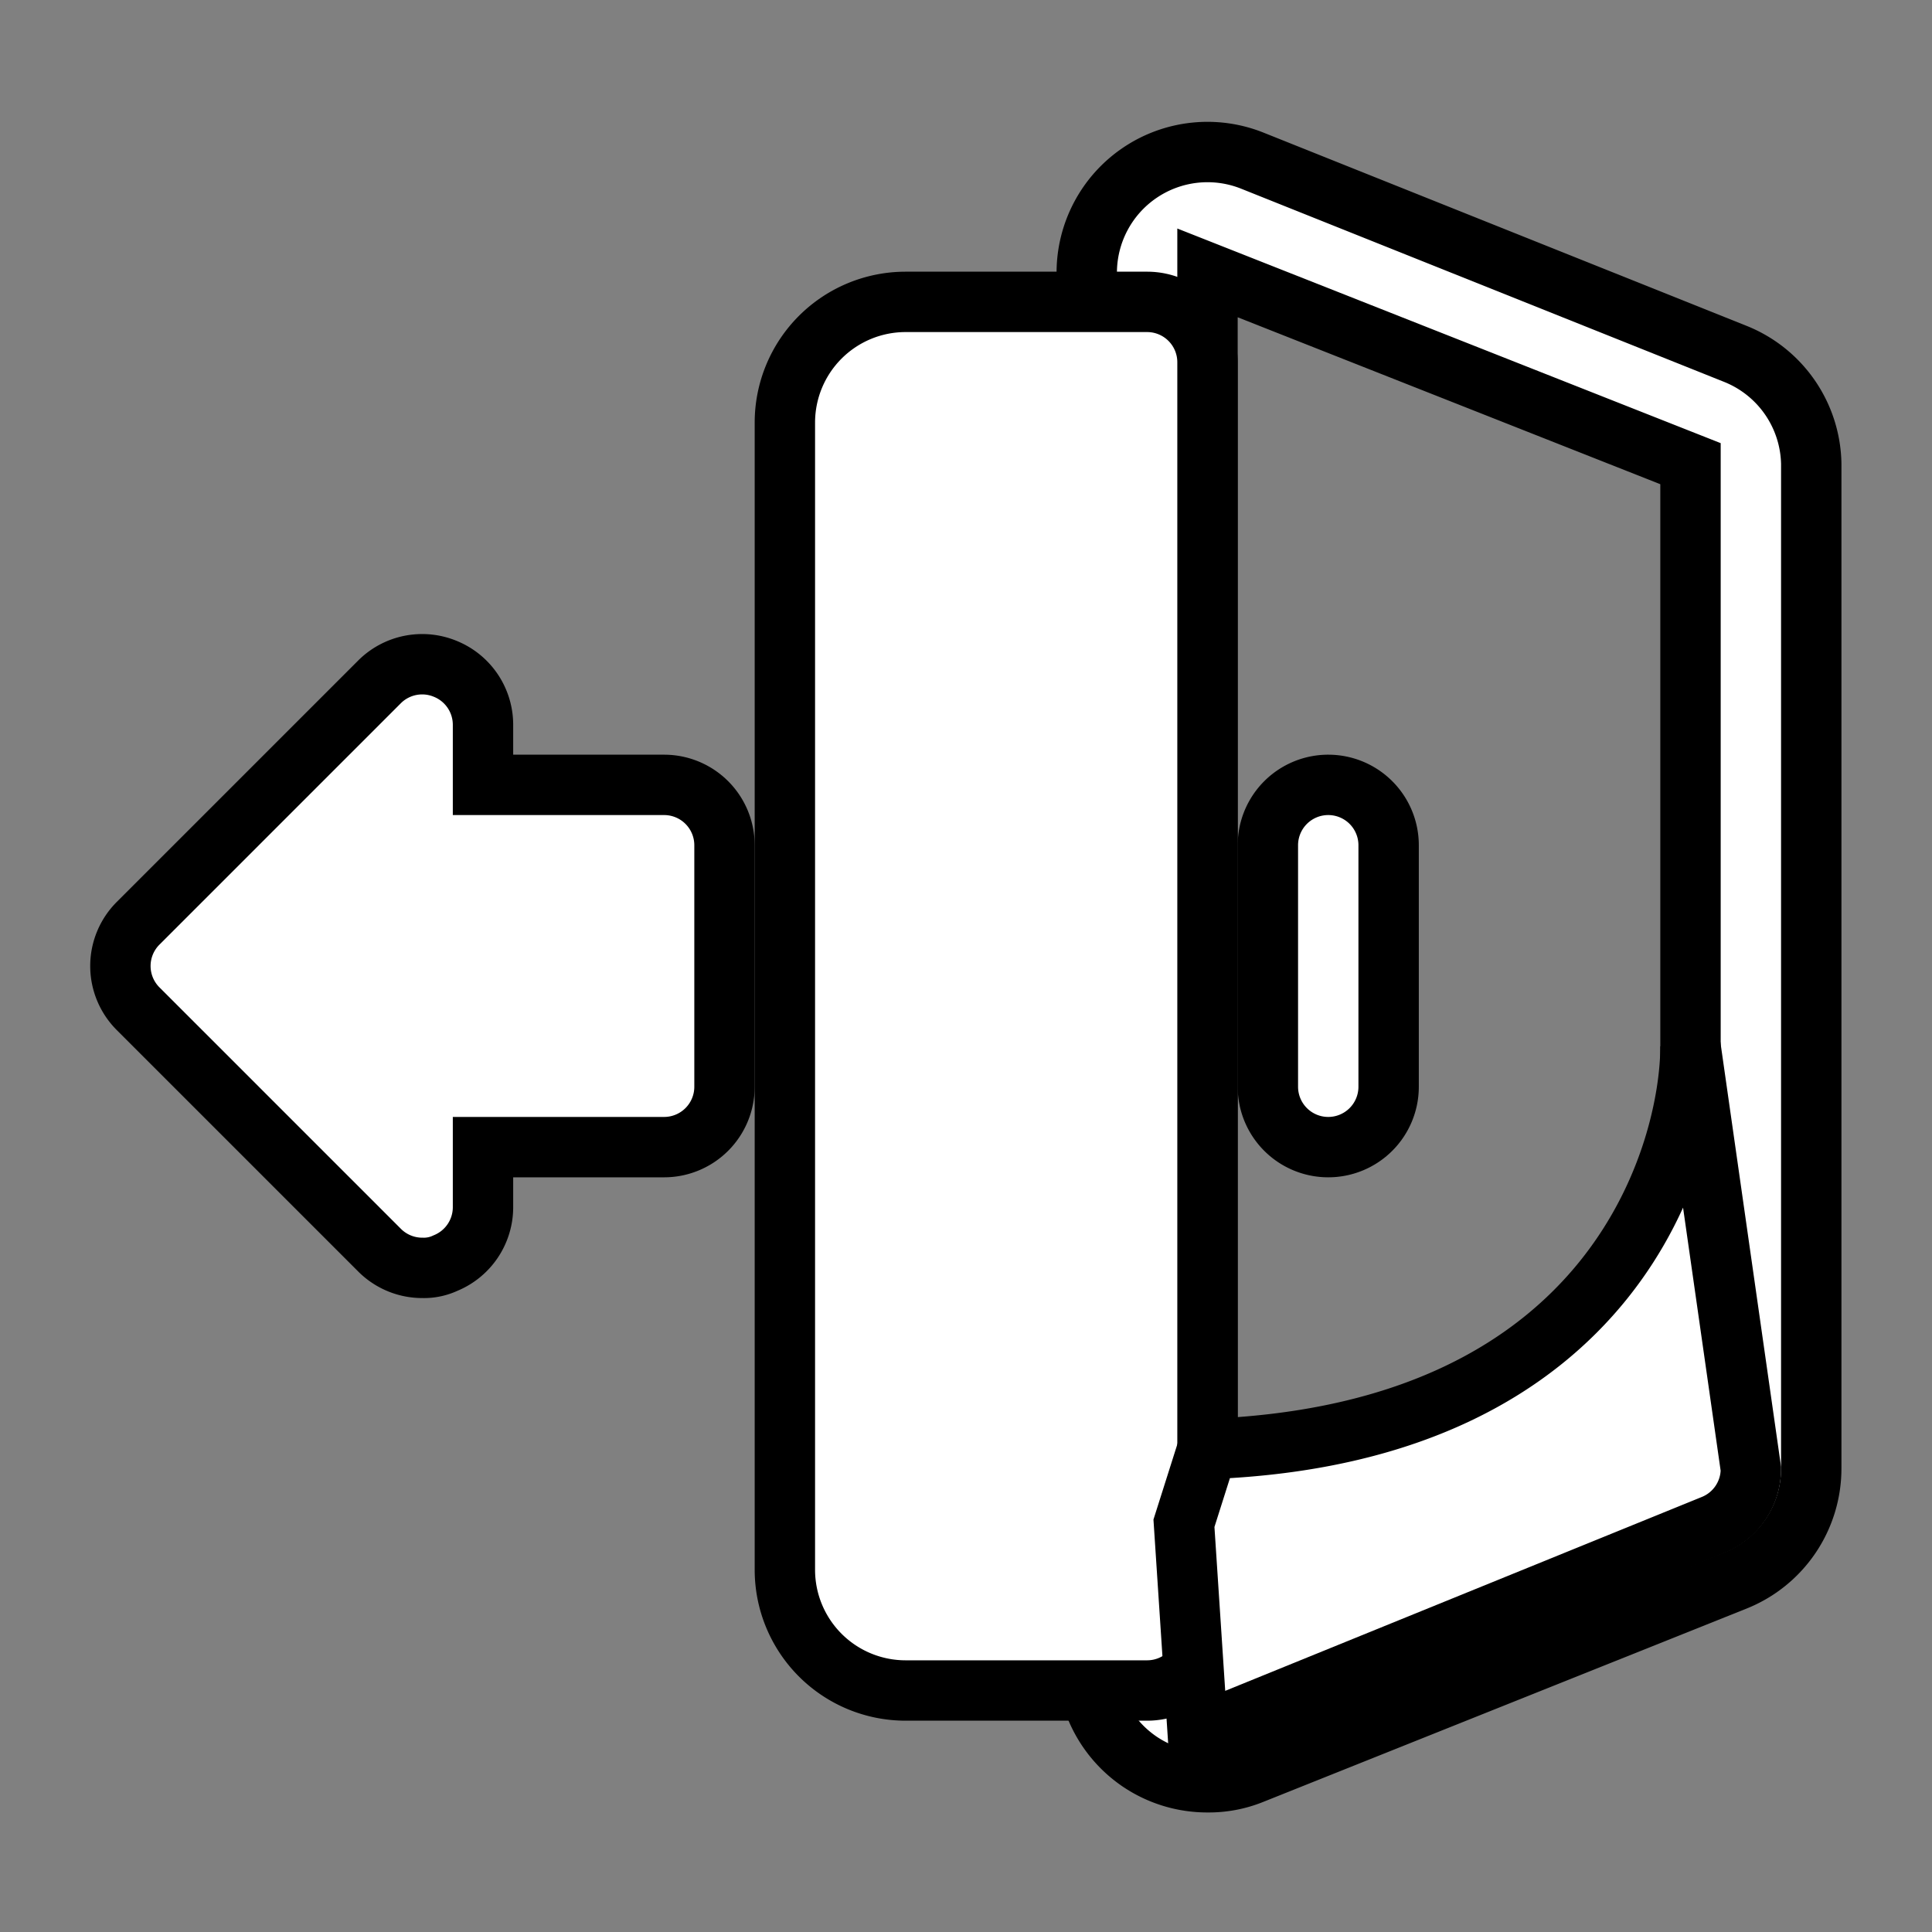 <?xml version="1.0" ?><svg fill="white" stroke="current" viewBox="0 0 32 32" xmlns="http://www.w3.org/2000/svg"><rect x="0" y="0" width="32" height="32" fill="#808080" stroke="none"/><title/><g data-name="Layer 5" id="Layer_5"><path d="M11,13H8V12a1,1,0,0,0-.62-.92,1,1,0,0,0-1.09.21l-4,4a1,1,0,0,0,0,1.42l4,4A1,1,0,0,0,7,21a.84.84,0,0,0,.38-.08A1,1,0,0,0,8,20V19h3a1,1,0,0,0,1-1V14A1,1,0,0,0,11,13Z"/><path d="M20,29.52a2,2,0,0,1-1.12-.34A2,2,0,0,1,18,27.52v-23a2,2,0,0,1,2.74-1.86l8,3.2A2,2,0,0,1,30,7.68V24.32a2,2,0,0,1-1.26,1.86l-8,3.2A1.91,1.91,0,0,1,20,29.52Zm0-25V27.53l8-3.21V7.68Z"/><path d="M22,19a1,1,0,0,1-1-1V14a1,1,0,0,1,2,0v4A1,1,0,0,1,22,19Z"/><path d="M19,5H15a2,2,0,0,0-2,2V26a2,2,0,0,0,2,2h4a1,1,0,0,0,1-1V6A1,1,0,0,0,19,5Z"/><path d="M20,24c6.83-.25,8-5,8-6.67l1,7a1,1,0,0,1-.63.93l-8.53,3.47-.23-3.5Z"/></g></svg>